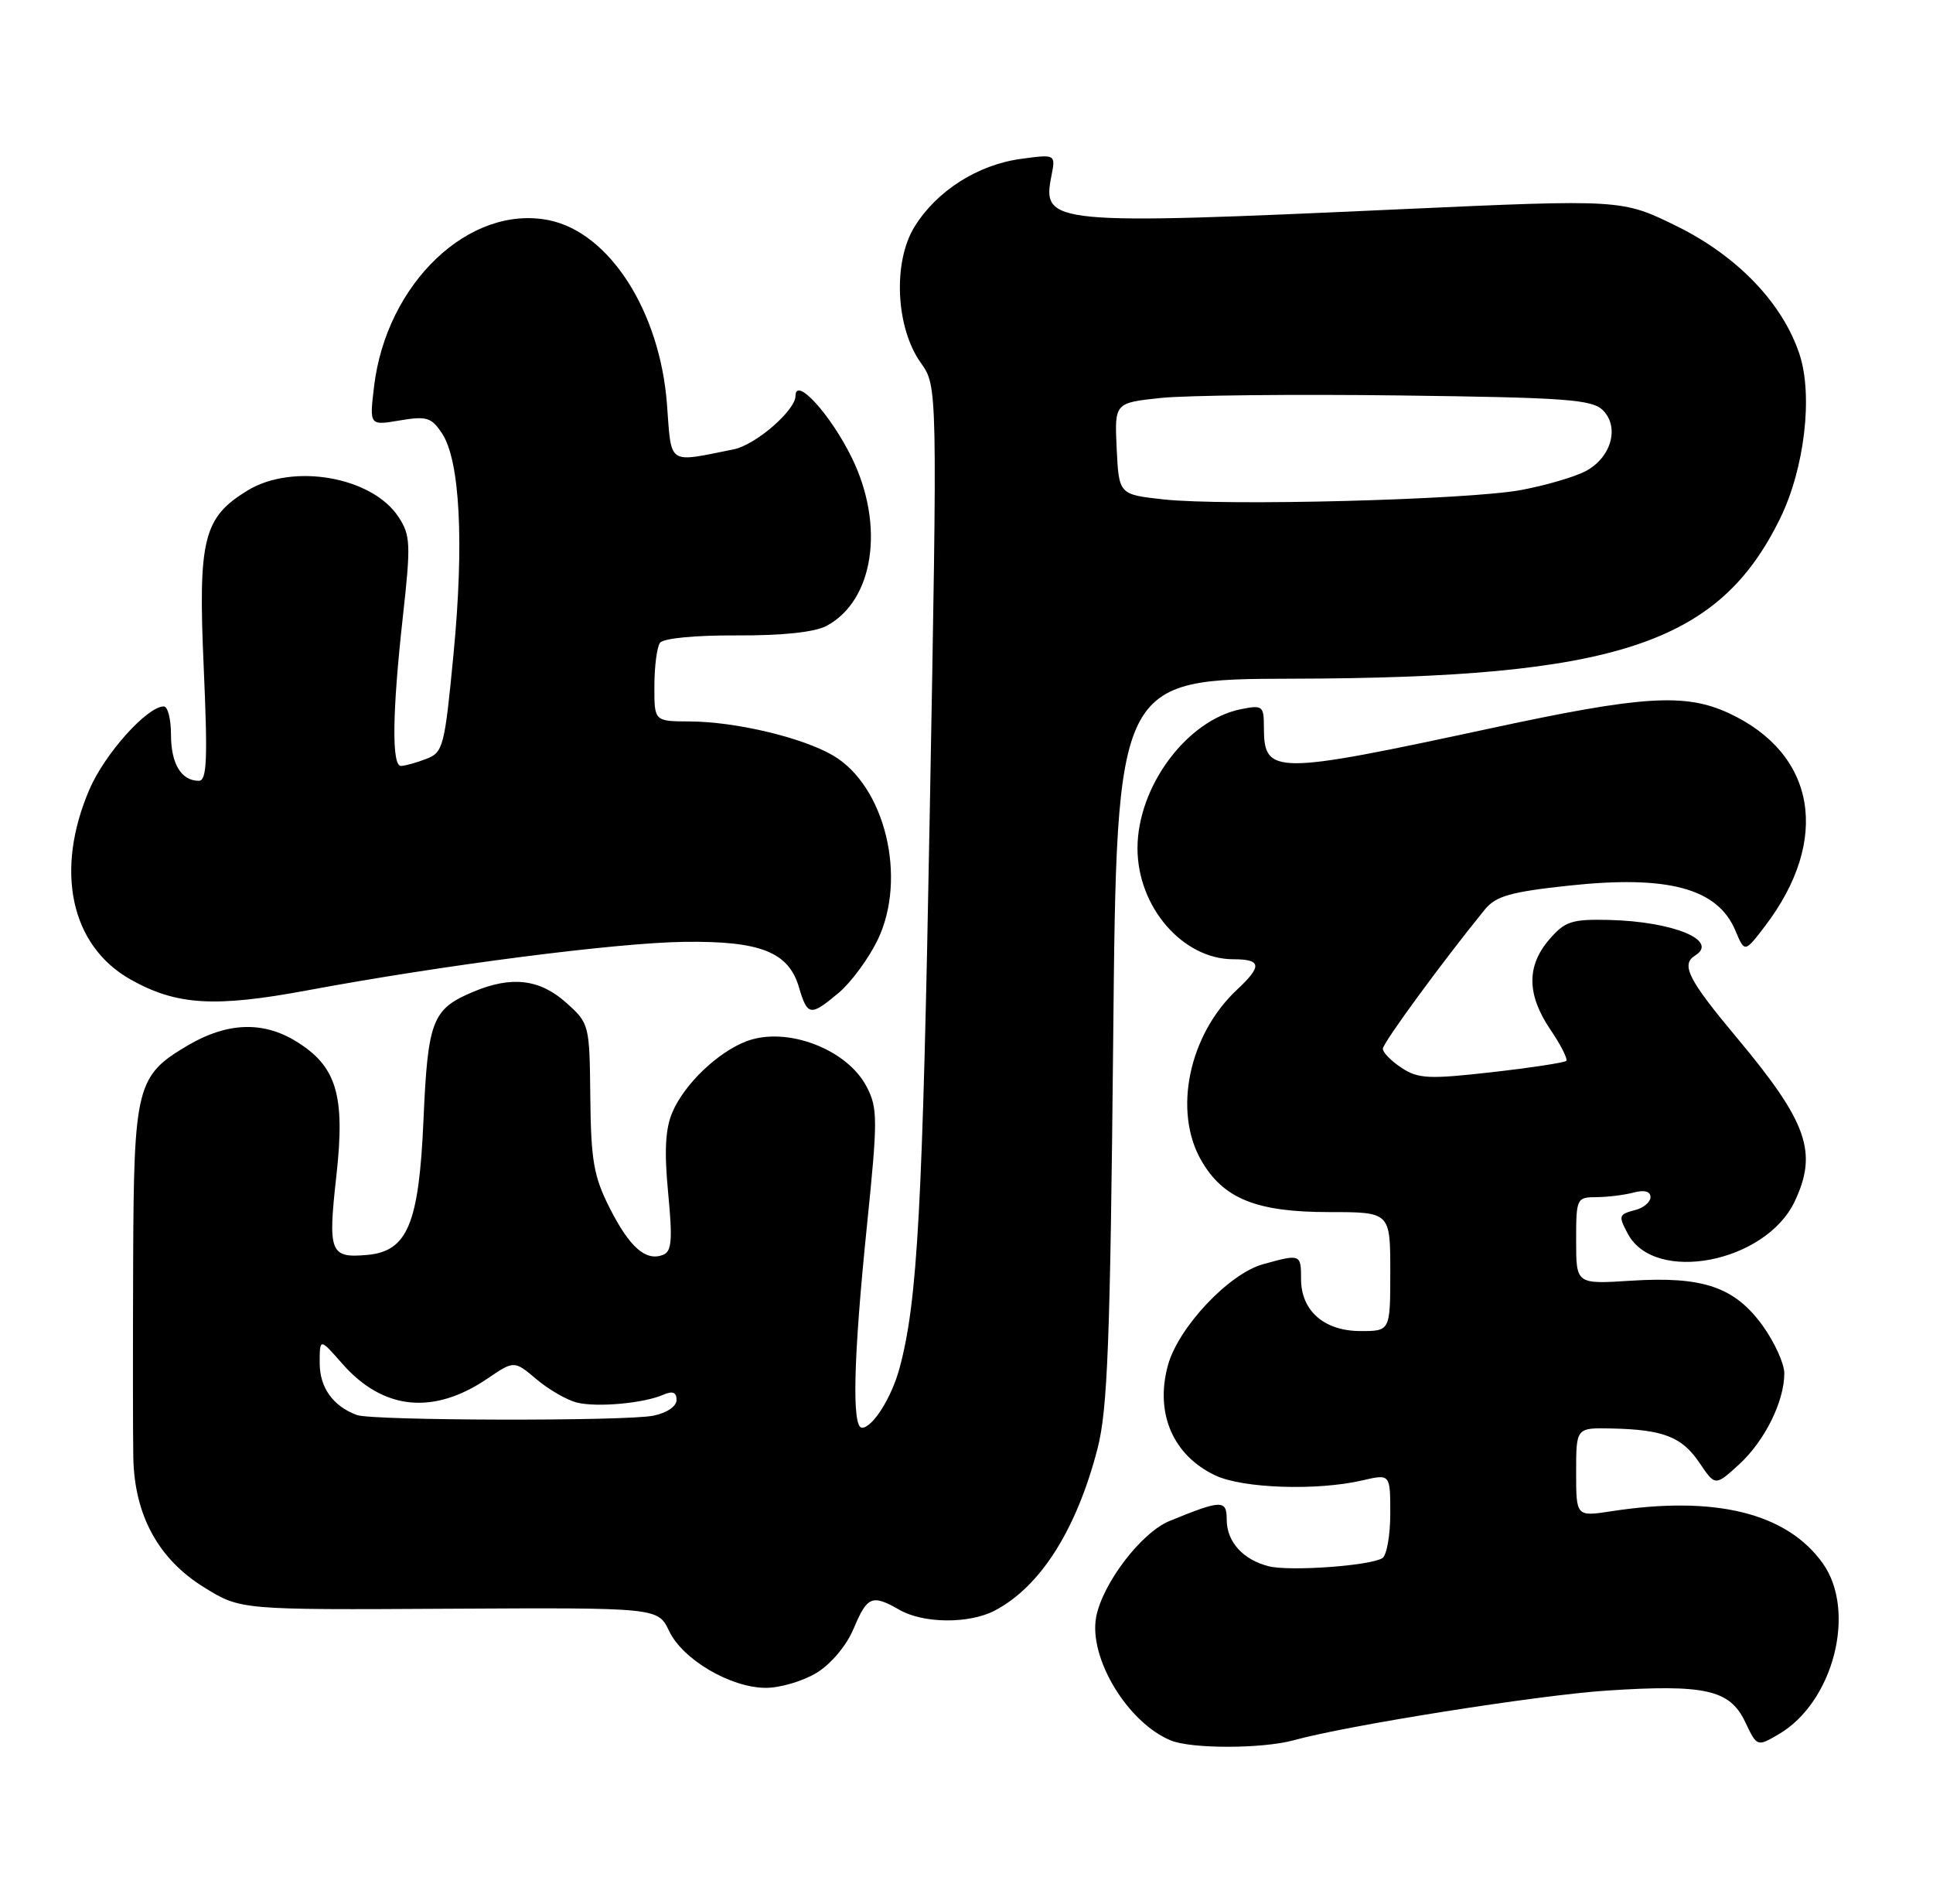 <?xml version="1.0" encoding="UTF-8" standalone="no"?>
<!DOCTYPE svg PUBLIC "-//W3C//DTD SVG 1.1//EN" "http://www.w3.org/Graphics/SVG/1.1/DTD/svg11.dtd" >
<svg xmlns="http://www.w3.org/2000/svg" xmlns:xlink="http://www.w3.org/1999/xlink" version="1.1" viewBox="0 0 260 256">
 <g >
 <path fill="currentColor"
d=" M 174.00 234.03 C 181.30 232.01 206.89 227.96 216.10 227.35 C 229.32 226.48 232.66 227.23 234.71 231.51 C 236.33 234.92 236.33 234.92 239.26 233.21 C 246.61 228.91 249.76 216.67 245.17 210.23 C 240.34 203.46 230.70 201.08 216.75 203.23 C 212.00 203.96 212.00 203.96 212.00 197.98 C 212.00 192.00 212.00 192.00 216.75 192.10 C 223.73 192.25 226.23 193.22 228.59 196.72 C 230.71 199.86 230.71 199.86 233.90 196.95 C 237.36 193.79 240.00 188.47 240.00 184.68 C 240.00 183.37 238.68 180.48 237.07 178.25 C 233.31 173.06 229.03 171.61 219.36 172.23 C 212.00 172.70 212.00 172.70 212.00 166.85 C 212.00 161.14 212.06 161.00 214.75 160.99 C 216.26 160.98 218.51 160.70 219.75 160.37 C 221.18 159.99 222.00 160.21 222.00 160.98 C 222.00 161.64 221.10 162.42 220.00 162.71 C 217.71 163.31 217.65 163.48 218.96 165.93 C 222.58 172.70 237.49 169.81 241.39 161.58 C 244.54 154.95 243.11 150.91 233.63 139.57 C 227.08 131.74 226.05 129.71 228.00 128.50 C 231.27 126.48 225.06 123.92 216.38 123.71 C 211.39 123.60 210.49 123.90 208.38 126.35 C 205.31 129.91 205.36 133.78 208.55 138.48 C 209.95 140.54 210.90 142.43 210.67 142.67 C 210.43 142.90 205.92 143.59 200.65 144.19 C 192.22 145.14 190.76 145.08 188.53 143.61 C 187.14 142.70 186.00 141.54 186.00 141.04 C 186.00 140.26 193.91 129.46 199.72 122.31 C 201.19 120.51 203.17 119.94 211.00 119.10 C 224.35 117.66 231.03 119.45 233.42 125.14 C 234.67 128.12 234.67 128.12 237.39 124.56 C 246.27 112.92 244.29 101.33 232.50 95.89 C 226.65 93.19 220.89 93.55 200.66 97.91 C 171.22 104.24 170.00 104.24 170.00 97.75 C 170.00 94.93 169.81 94.79 166.92 95.37 C 159.65 96.82 153.00 105.77 153.00 114.08 C 153.00 121.97 159.08 129.00 165.90 129.00 C 169.68 129.00 169.79 129.91 166.40 133.08 C 159.91 139.14 157.75 149.43 161.59 156.08 C 164.55 161.20 169.00 163.00 178.75 163.00 C 187.00 163.00 187.00 163.00 187.00 171.00 C 187.00 179.00 187.00 179.00 183.00 179.00 C 178.11 179.00 175.00 176.28 175.00 172.00 C 175.00 168.64 174.93 168.61 169.86 170.02 C 165.28 171.30 158.51 178.49 157.10 183.58 C 155.32 190.03 157.76 195.71 163.46 198.41 C 167.13 200.16 177.16 200.50 183.25 199.08 C 187.00 198.21 187.00 198.21 187.00 203.55 C 187.00 206.48 186.52 209.18 185.93 209.54 C 184.27 210.57 173.47 211.34 170.66 210.63 C 167.19 209.76 165.00 207.33 165.00 204.36 C 165.00 201.66 164.33 201.67 157.31 204.54 C 153.52 206.09 148.29 212.94 147.44 217.46 C 146.41 222.97 151.69 231.69 157.50 234.06 C 160.29 235.20 169.81 235.18 174.00 234.03 Z  M 109.84 224.96 C 111.80 223.76 113.87 221.29 114.84 218.97 C 116.66 214.64 117.30 214.38 121.00 216.50 C 124.23 218.34 130.36 218.39 133.80 216.59 C 139.94 213.38 144.81 205.70 147.63 194.78 C 148.98 189.55 149.33 180.34 149.73 139.92 C 150.20 91.33 150.20 91.33 173.85 91.27 C 217.33 91.17 231.17 86.62 239.44 69.71 C 242.72 63.01 243.88 53.19 242.04 47.63 C 239.79 40.81 233.73 34.47 225.62 30.46 C 218.18 26.79 218.18 26.79 188.34 28.14 C 141.35 30.28 140.12 30.16 141.42 23.67 C 142.00 20.73 142.00 20.73 137.29 21.37 C 131.48 22.17 125.97 25.69 123.01 30.49 C 120.07 35.24 120.48 44.06 123.85 48.79 C 126.10 51.95 126.10 51.95 125.06 109.22 C 124.10 162.54 123.42 175.01 120.99 184.00 C 119.93 187.94 117.37 192.00 115.94 192.00 C 114.56 192.00 114.79 182.62 116.60 164.92 C 118.07 150.54 118.07 149.04 116.58 146.16 C 113.96 141.08 105.81 137.99 100.42 140.02 C 96.55 141.49 92.07 145.77 90.44 149.57 C 89.49 151.79 89.33 154.78 89.87 160.42 C 90.48 166.78 90.35 168.31 89.17 168.76 C 86.85 169.65 84.68 167.73 82.00 162.44 C 79.86 158.22 79.49 156.06 79.40 147.58 C 79.30 137.75 79.27 137.63 76.14 134.83 C 72.60 131.67 68.81 131.22 63.72 133.35 C 58.13 135.68 57.55 137.16 56.96 150.63 C 56.35 164.59 54.81 168.27 49.40 168.76 C 44.39 169.21 44.09 168.45 45.24 158.16 C 46.46 147.26 45.29 143.37 39.76 140.00 C 35.35 137.31 30.55 137.49 25.34 140.54 C 18.35 144.64 18.00 146.00 17.91 169.71 C 17.87 181.14 17.87 192.97 17.93 196.00 C 18.08 203.77 21.30 209.68 27.49 213.49 C 32.37 216.50 32.37 216.50 60.44 216.34 C 88.50 216.19 88.50 216.19 90.00 219.34 C 91.83 223.18 98.26 226.96 103.00 226.98 C 104.92 226.99 108.00 226.08 109.84 224.96 Z  M 112.85 133.48 C 114.49 132.09 116.83 128.91 118.04 126.42 C 122.06 118.11 119.06 105.69 112.04 101.59 C 107.90 99.17 98.89 97.04 92.75 97.02 C 88.00 97.00 88.00 97.00 88.02 92.25 C 88.02 89.64 88.36 87.03 88.77 86.45 C 89.19 85.84 93.49 85.42 99.09 85.45 C 105.23 85.48 109.57 85.02 111.17 84.17 C 117.53 80.78 119.05 70.71 114.58 61.57 C 111.74 55.76 107.00 50.55 107.00 53.24 C 107.00 55.19 101.62 59.85 98.67 60.43 C 89.69 62.23 90.34 62.67 89.71 54.35 C 88.76 41.84 81.95 31.24 73.81 29.61 C 63.12 27.47 51.96 38.10 50.31 52.00 C 49.69 57.23 49.69 57.23 53.77 56.54 C 57.40 55.93 58.04 56.13 59.48 58.32 C 61.87 61.97 62.44 73.04 61.00 87.96 C 59.80 100.48 59.61 101.20 57.30 102.07 C 55.96 102.58 54.45 103.00 53.93 103.00 C 52.67 103.00 52.76 95.76 54.19 82.91 C 55.27 73.17 55.22 71.99 53.61 69.53 C 50.06 64.11 39.40 62.24 33.30 65.96 C 27.35 69.59 26.63 72.48 27.40 89.72 C 27.95 102.17 27.83 105.00 26.74 105.00 C 24.38 105.00 23.00 102.71 23.00 98.80 C 23.00 96.71 22.57 95.00 22.03 95.00 C 19.80 95.00 14.09 101.36 12.03 106.16 C 7.33 117.09 9.51 127.19 17.56 131.72 C 23.73 135.19 28.85 135.51 41.35 133.18 C 59.54 129.79 82.90 126.78 92.00 126.66 C 102.27 126.52 106.06 128.02 107.46 132.75 C 108.61 136.66 109.00 136.71 112.85 133.48 Z  M 48.00 190.29 C 44.80 189.11 43.00 186.60 43.00 183.31 C 43.00 179.93 43.00 179.93 46.05 183.40 C 51.52 189.63 58.30 190.32 65.55 185.40 C 69.16 182.95 69.16 182.95 72.16 185.48 C 73.80 186.87 76.24 188.27 77.57 188.61 C 80.28 189.29 86.60 188.72 89.25 187.55 C 90.48 187.02 91.00 187.23 91.00 188.27 C 91.00 189.13 89.69 190.01 87.88 190.38 C 84.07 191.14 50.10 191.06 48.00 190.29 Z  M 156.50 67.16 C 150.50 66.50 150.50 66.50 150.20 60.33 C 149.91 54.17 149.91 54.17 156.20 53.51 C 159.67 53.16 174.07 53.00 188.22 53.18 C 210.60 53.46 214.15 53.72 215.60 55.17 C 217.89 57.46 216.70 61.59 213.22 63.39 C 211.70 64.17 207.81 65.30 204.58 65.90 C 197.46 67.22 164.85 68.07 156.50 67.16 Z "/>
</g>
</svg>